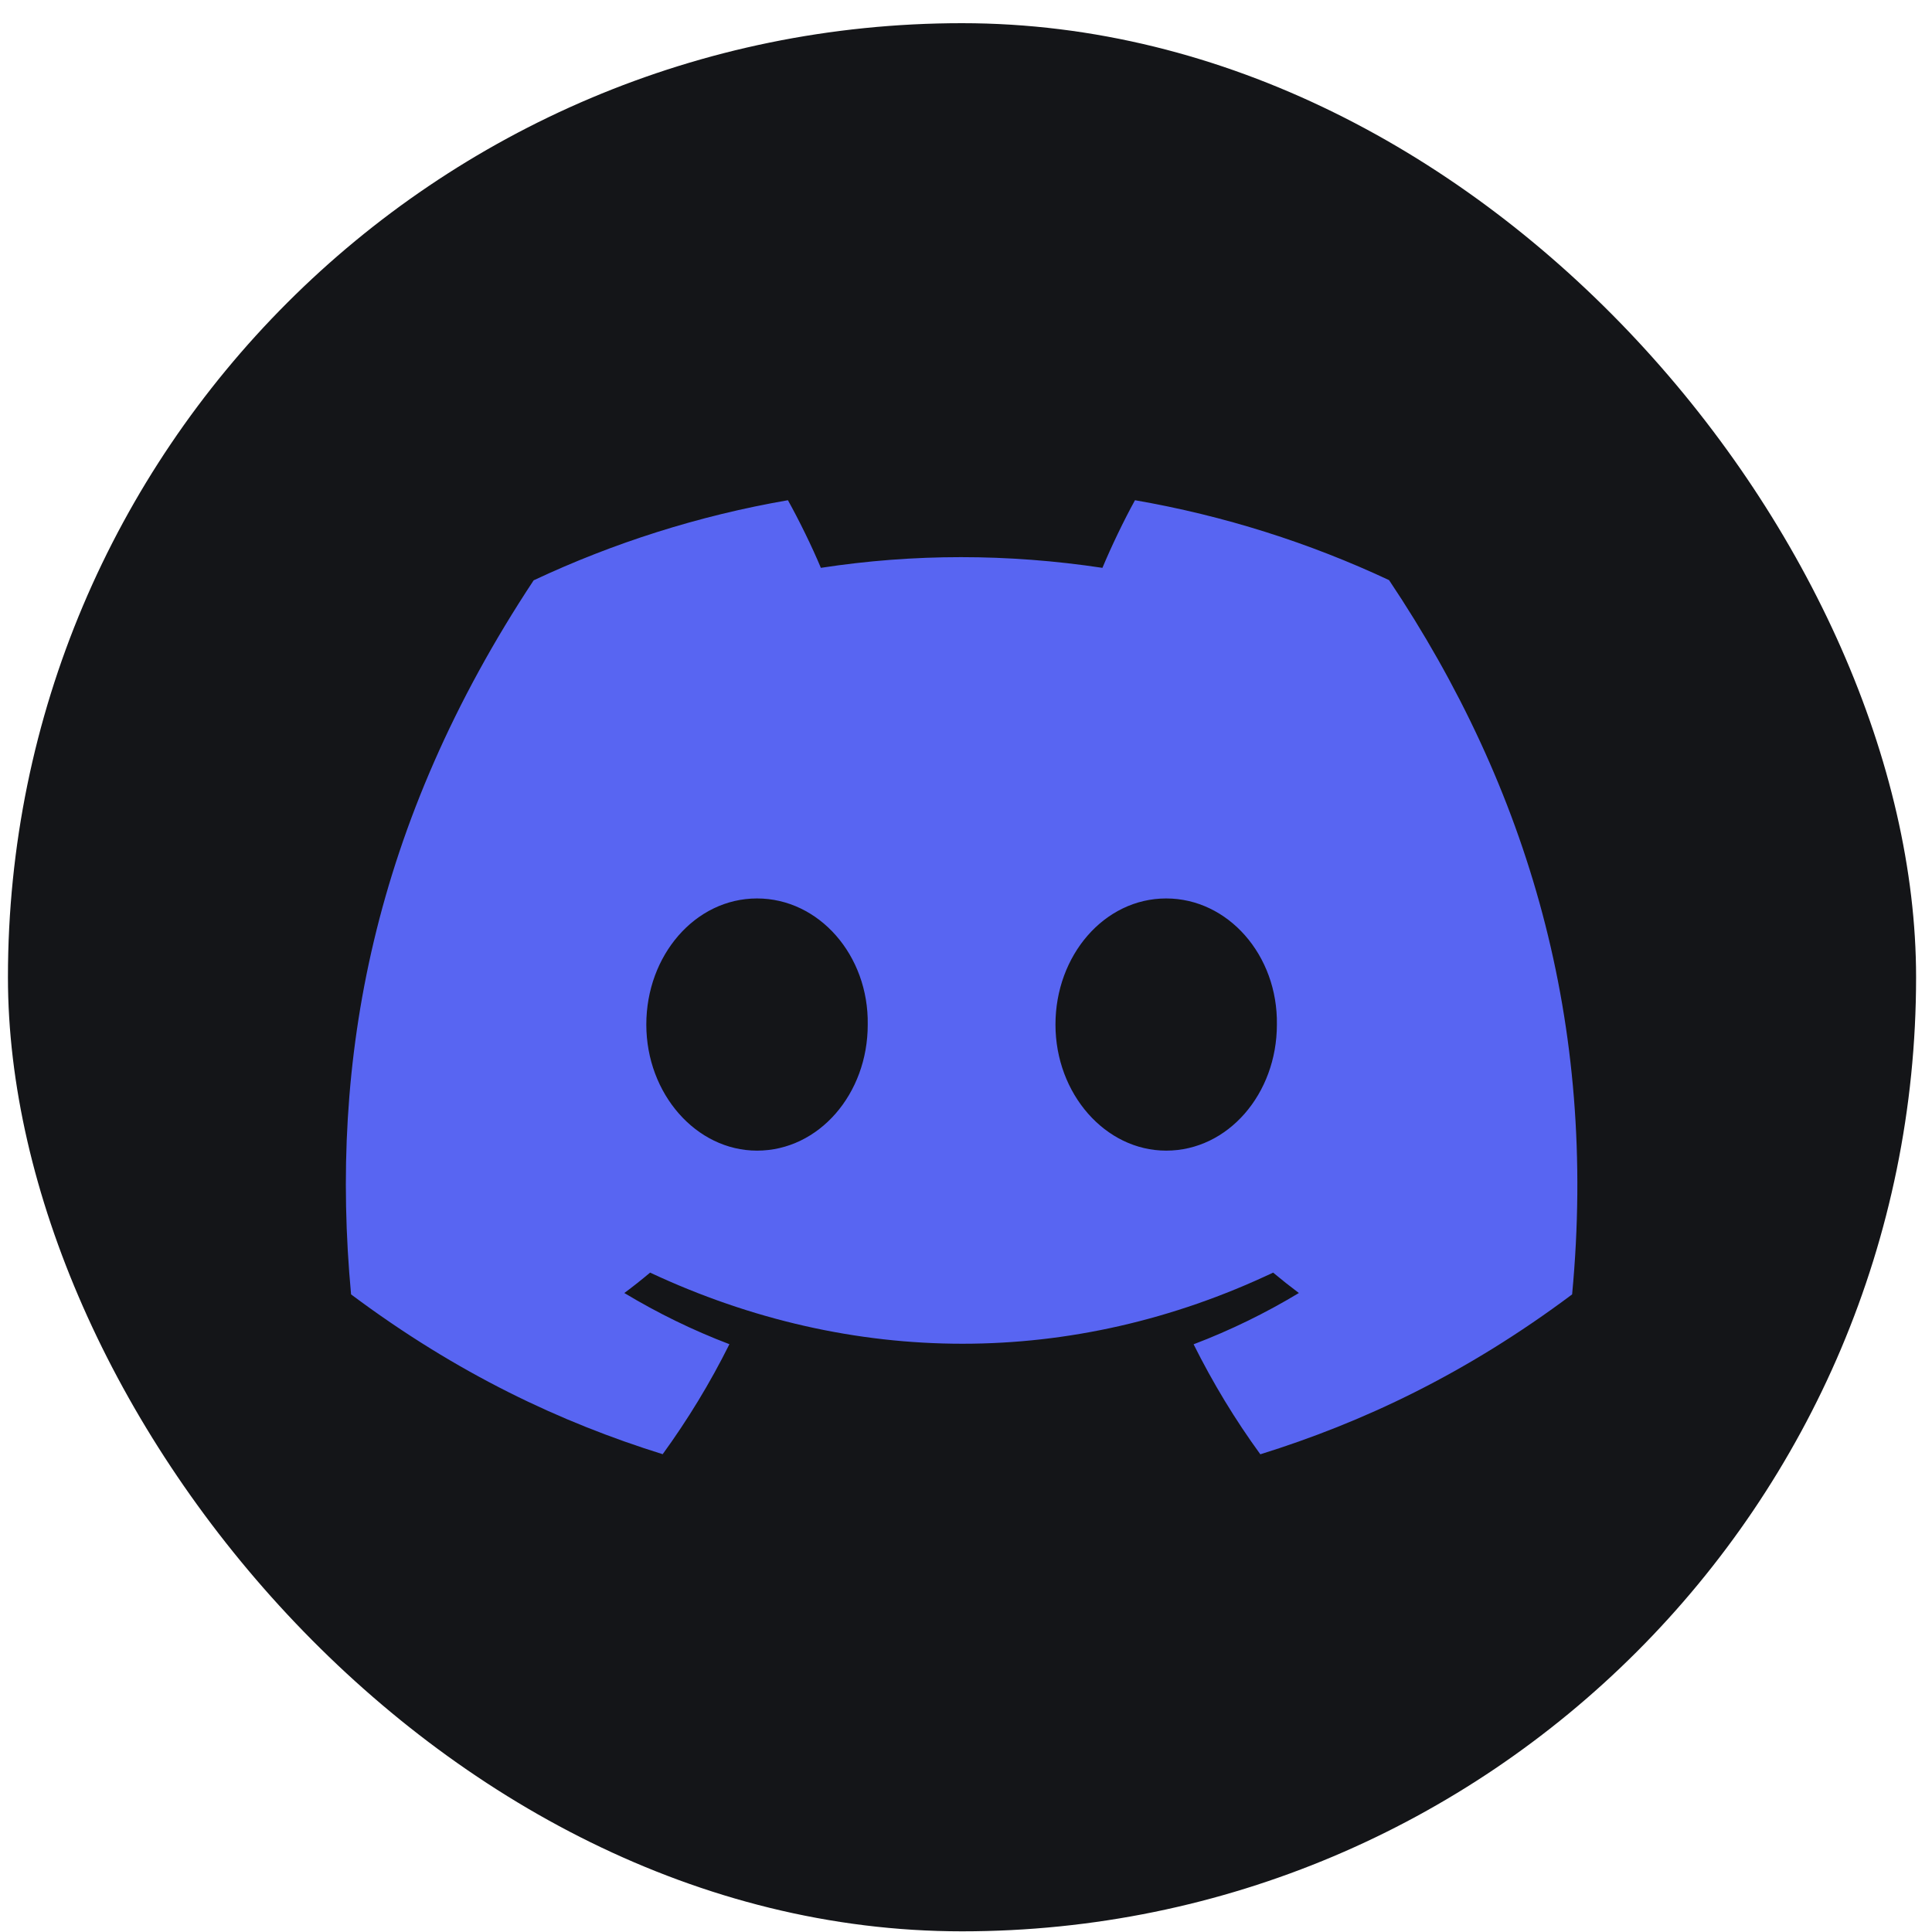 <svg width="81" height="81" viewBox="0 0 81 81" fill="none" xmlns="http://www.w3.org/2000/svg">
<rect x="0.333" y="0.972" width="80" height="80" rx="40" fill="#141518"/>
<g clip-path="url(#clip0_1109_42113)">
<path d="M58.237 24.322C54.895 22.757 51.321 21.619 47.585 20.972C47.126 21.802 46.59 22.919 46.22 23.807C42.249 23.209 38.313 23.209 34.415 23.807C34.045 22.919 33.497 21.802 33.034 20.972C29.294 21.619 25.716 22.761 22.374 24.33C15.633 34.525 13.806 44.467 14.719 54.268C19.19 57.61 23.523 59.639 27.783 60.968C28.835 59.519 29.773 57.979 30.581 56.356C29.042 55.771 27.568 55.048 26.175 54.21C26.545 53.936 26.906 53.649 27.256 53.355C35.751 57.331 44.982 57.331 53.376 53.355C53.729 53.649 54.09 53.936 54.456 54.21C53.059 55.052 51.581 55.775 50.042 56.36C50.85 57.979 51.784 59.523 52.84 60.972C57.104 59.644 61.441 57.614 65.912 54.268C66.984 42.906 64.081 33.056 58.237 24.322ZM31.739 48.241C29.189 48.241 27.097 45.858 27.097 42.956C27.097 40.055 29.144 37.668 31.739 37.668C34.334 37.668 36.425 40.05 36.38 42.956C36.385 45.858 34.334 48.241 31.739 48.241ZM48.892 48.241C46.342 48.241 44.251 45.858 44.251 42.956C44.251 40.055 46.297 37.668 48.892 37.668C51.487 37.668 53.579 40.05 53.534 42.956C53.534 45.858 51.487 48.241 48.892 48.241Z" fill="#5865F2"/>
</g>
<defs>
<clipPath id="clip0_1109_42113">
<rect width="51.667" height="40" fill="white" transform="translate(14.5 20.972)"/>
</clipPath>
</defs>
</svg>
